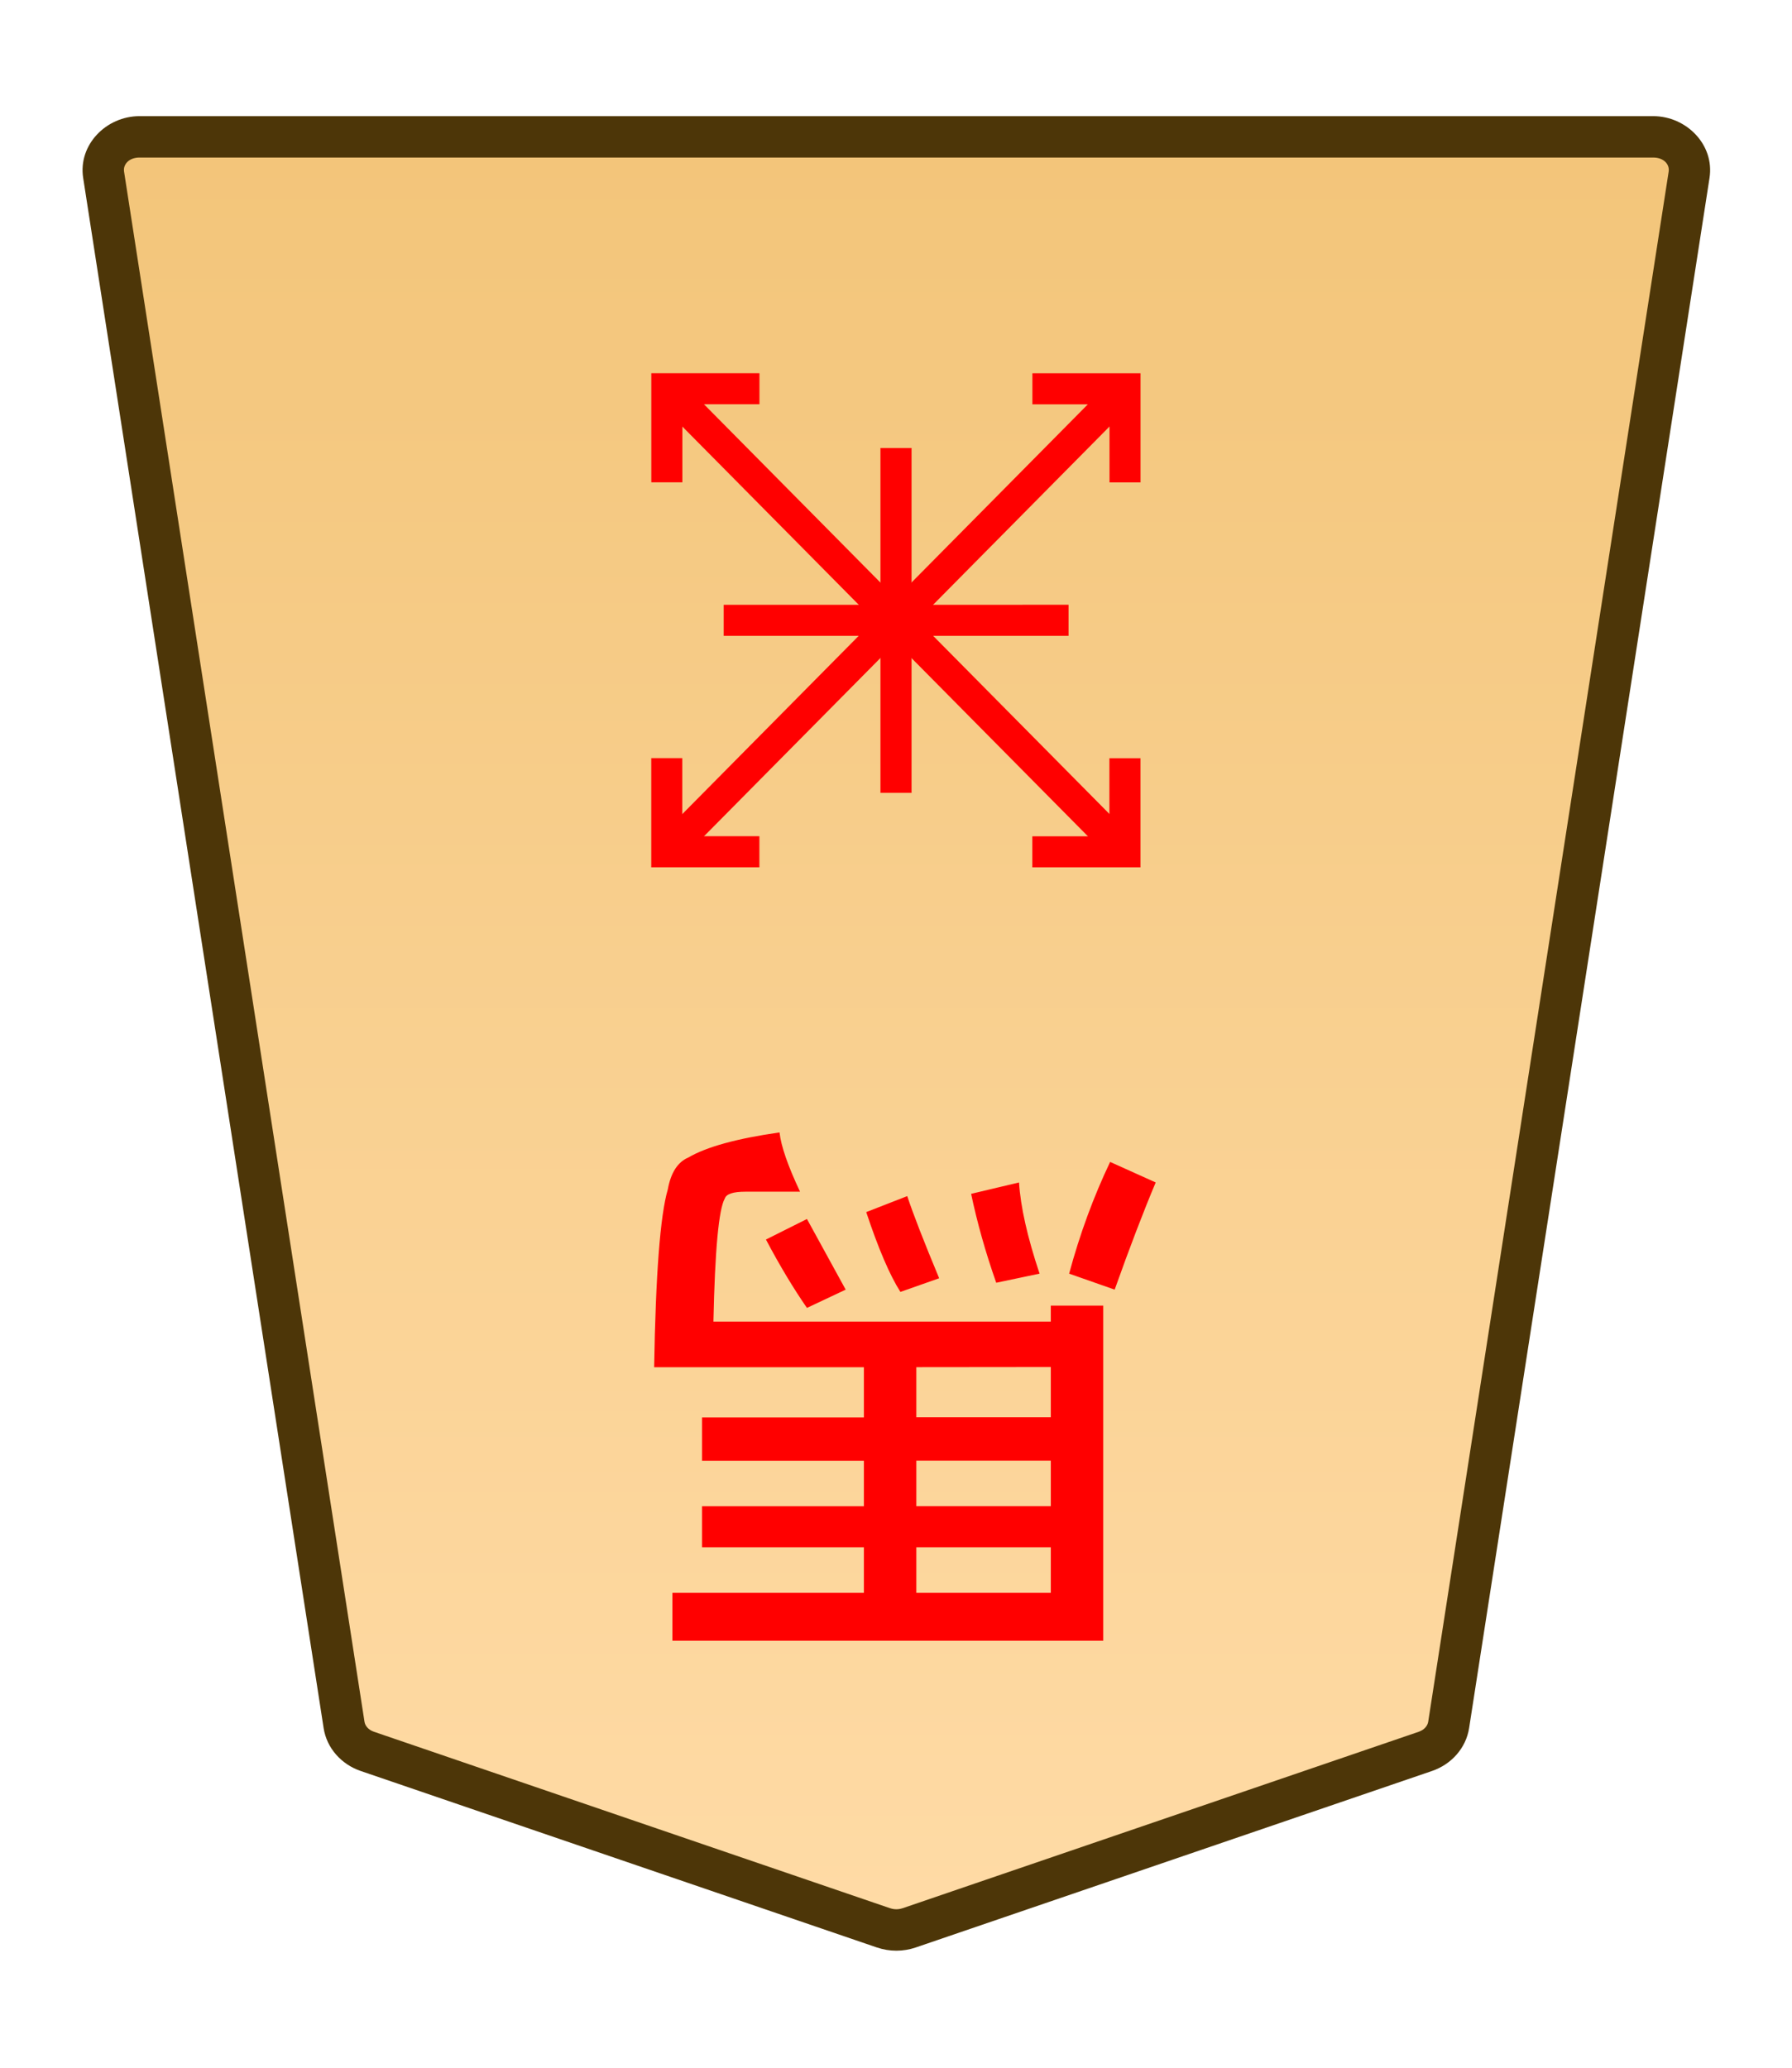 <?xml version="1.0" encoding="UTF-8" standalone="no"?>
<!-- Created with Inkscape (http://www.inkscape.org/) -->

<svg
   width="26mm"
   height="30mm"
   viewBox="0 0 26 30"
   version="1.1"
   id="svg1"
   xmlns:xlink="http://www.w3.org/1999/xlink"
   xmlns="http://www.w3.org/2000/svg"
   xmlns:svg="http://www.w3.org/2000/svg">
  <defs
     id="defs1">
    <linearGradient
       id="linearGradient22">
      <stop
         style="stop-color:#ffdba6;stop-opacity:1;"
         offset="0"
         id="stop21" />
      <stop
         style="stop-color:#f2c478;stop-opacity:1;"
         offset="1"
         id="stop22" />
    </linearGradient>
    <clipPath
       clipPathUnits="userSpaceOnUse"
       id="clipPath1374">
      <path
         d="M 0,2834.646 H 2834.646 V 0 H 0 Z"
         transform="translate(-461.115,-1475.178)"
         id="path1374" />
    </clipPath>
    <linearGradient
       xlink:href="#linearGradient22"
       id="linearGradient24"
       gradientUnits="userSpaceOnUse"
       gradientTransform="translate(-4422.047,-212.603)"
       x1="289.069"
       y1="220.195"
       x2="289.07"
       y2="143.722" />
  </defs>
  <g
     id="layer1"
     transform="translate(-756)">
    <g
       id="path43"
       clip-path="url(#clipPath1374)"
       transform="matrix(-0.353,0,0,0.353,761.329,25.41)">
      <path
         style="color:#000000;fill:url(#linearGradient24);stroke-miterlimit:10;-inkscape-stroke:none"
         d="m 0,0 -21.223,7.255 c -0.337,0.115 -0.707,0.115 -1.044,0 L -43.49,0 c -0.512,-0.175 -0.879,-0.592 -0.956,-1.088 L -54.328,-64.8 c -0.128,-0.823 0.569,-1.559 1.477,-1.559 h 31.106 31.106 c 0.907,0 1.605,0.736 1.477,1.559 L 0.955,-1.088 C 0.879,-0.592 0.512,-0.175 0,0"
         id="path103" />
      <path
         style="color:#000000;fill:#4d3608;stroke-miterlimit:10;-inkscape-stroke:none"
         d="m -52.852,-67.209 c -1.368,0 -2.528,1.177 -2.316,2.539 l 9.881,63.713 c 0.129,0.829 0.736,1.493 1.521,1.762 l 21.225,7.256 c 0.517,0.176 1.075,0.176 1.592,0 h 0.002 L 0.275,0.805 C 1.06,0.536 1.667,-0.127 1.795,-0.957 v -0.002 L 11.678,-64.67 c 0.212,-1.363 -0.949,-2.539 -2.316,-2.539 H -21.744 Z m 0,1.701 h 31.107 31.105 c 0.447,0 0.681,0.293 0.637,0.576 v 0.002 L 0.115,-1.217 c -0.025,0.161 -0.152,0.331 -0.391,0.412 L -21.498,6.451 v -0.002 c -0.157,0.054 -0.337,0.054 -0.494,0 v 0.002 l -21.223,-7.256 c -0.238,-0.082 -0.365,-0.251 -0.391,-0.414 l -9.883,-63.711 v -0.002 c -0.044,-0.284 0.188,-0.576 0.637,-0.576 z"
         id="path104" />
    </g>
    <path
       style="fill:#ff0000;stroke-width:0.353"
       d="m -771.082,-18.479 0.628,-0.132 q 0.232,0.661 0.364,1.29 l -0.695,0.165 q -0.033,-0.529 -0.298,-1.323 z m -1.091,-0.232 0.661,0.232 q -0.232,0.86 -0.595,1.621 l -0.661,-0.298 q 0.265,-0.628 0.595,-1.554 z m 2.547,0.165 0.562,-0.198 q 0.232,0.364 0.496,1.158 l -0.595,0.232 q -0.132,-0.397 -0.463,-1.191 z m 1.918,0.86 -0.562,-1.025 0.562,-0.265 q 0.298,0.43 0.595,0.992 z m -1.587,-2.15 V -20.562 h -1.951 v 0.728 z m 0,-1.356 v -0.661 h -1.951 v 0.661 z m 0,-1.257 v -0.661 h -1.951 v 0.661 z m -2.712,3.506 v -4.862 h 6.251 v 0.695 h -2.778 v 0.661 h 2.348 v 0.595 h -2.348 v 0.661 h 2.348 v 0.628 h -2.348 v 0.728 h 3.043 q -0.033,2.017 -0.198,2.58 -0.066,0.364 -0.298,0.463 -0.397,0.232 -1.323,0.364 -0.033,-0.298 -0.298,-0.86 h 0.794 q 0.265,0 0.298,-0.099 0.132,-0.232 0.165,-1.786 h -4.895 v 0.232 z"
       id="text43"
       transform="scale(-1)"
       aria-label="馬" />
    <path
       style="color:#000000;fill:#ff0000;stroke-miterlimit:10;-inkscape-stroke:none"
       d="m -0.453,-0.449 -18.844,19.041 0.906,0.896 18.844,-19.039 z"
       id="path44"
       transform="matrix(-0.353,0,0,0.353,765.675,5.641)" />
    <path
       style="color:#000000;fill:#ff0000;stroke-miterlimit:10;-inkscape-stroke:none"
       d="M -0.639,0 V 4.484 H 3.807 V 3.209 H 0.639 V 0 Z"
       id="path45"
       transform="matrix(-0.353,0,0,0.353,772.322,11.001)" />
    <path
       style="color:#000000;fill:#ff0000;stroke-miterlimit:10;-inkscape-stroke:none"
       d="m -3.807,-4.484 v 1.275 h 3.168 V 0 h 1.277 v -4.484 z"
       id="path46"
       transform="matrix(-0.353,0,0,0.353,765.675,6.998)" />
    <path
       style="color:#000000;fill:#ff0000;stroke-miterlimit:10;-inkscape-stroke:none"
       d="m -18.391,-19.488 -0.906,0.896 18.844,19.041 0.906,-0.898 z"
       id="path47"
       transform="matrix(-0.353,0,0,0.353,765.675,12.358)" />
    <path
       style="color:#000000;fill:#ff0000;stroke-miterlimit:10;-inkscape-stroke:none"
       d="M -4.445,-0.639 V 3.848 h 1.275 V 0.639 H 0 v -1.277 z"
       id="path48"
       transform="matrix(-0.353,0,0,0.353,770.979,5.641)" />
    <path
       style="color:#000000;fill:#ff0000;stroke-miterlimit:10;-inkscape-stroke:none"
       d="m 3.17,-3.848 v 3.209 H 0 V 0.639 H 4.445 V -3.848 Z"
       id="path49"
       transform="matrix(-0.353,0,0,0.353,767.018,12.358)" />
    <path
       style="color:#000000;fill:#ff0000;stroke-miterlimit:10;-inkscape-stroke:none"
       d="M -0.639,0 V 14.174 H 0.639 V 0 Z"
       id="path50"
       transform="matrix(-0.353,0,0,0.353,769,6.5)" />
    <path
       style="color:#000000;fill:#ff0000;stroke-miterlimit:10;-inkscape-stroke:none"
       d="M -14.174,-0.639 V 0.639 H 0 v -1.277 z"
       id="path51"
       transform="matrix(-0.353,0,0,0.353,766.5,9)" />
  </g>
</svg>
